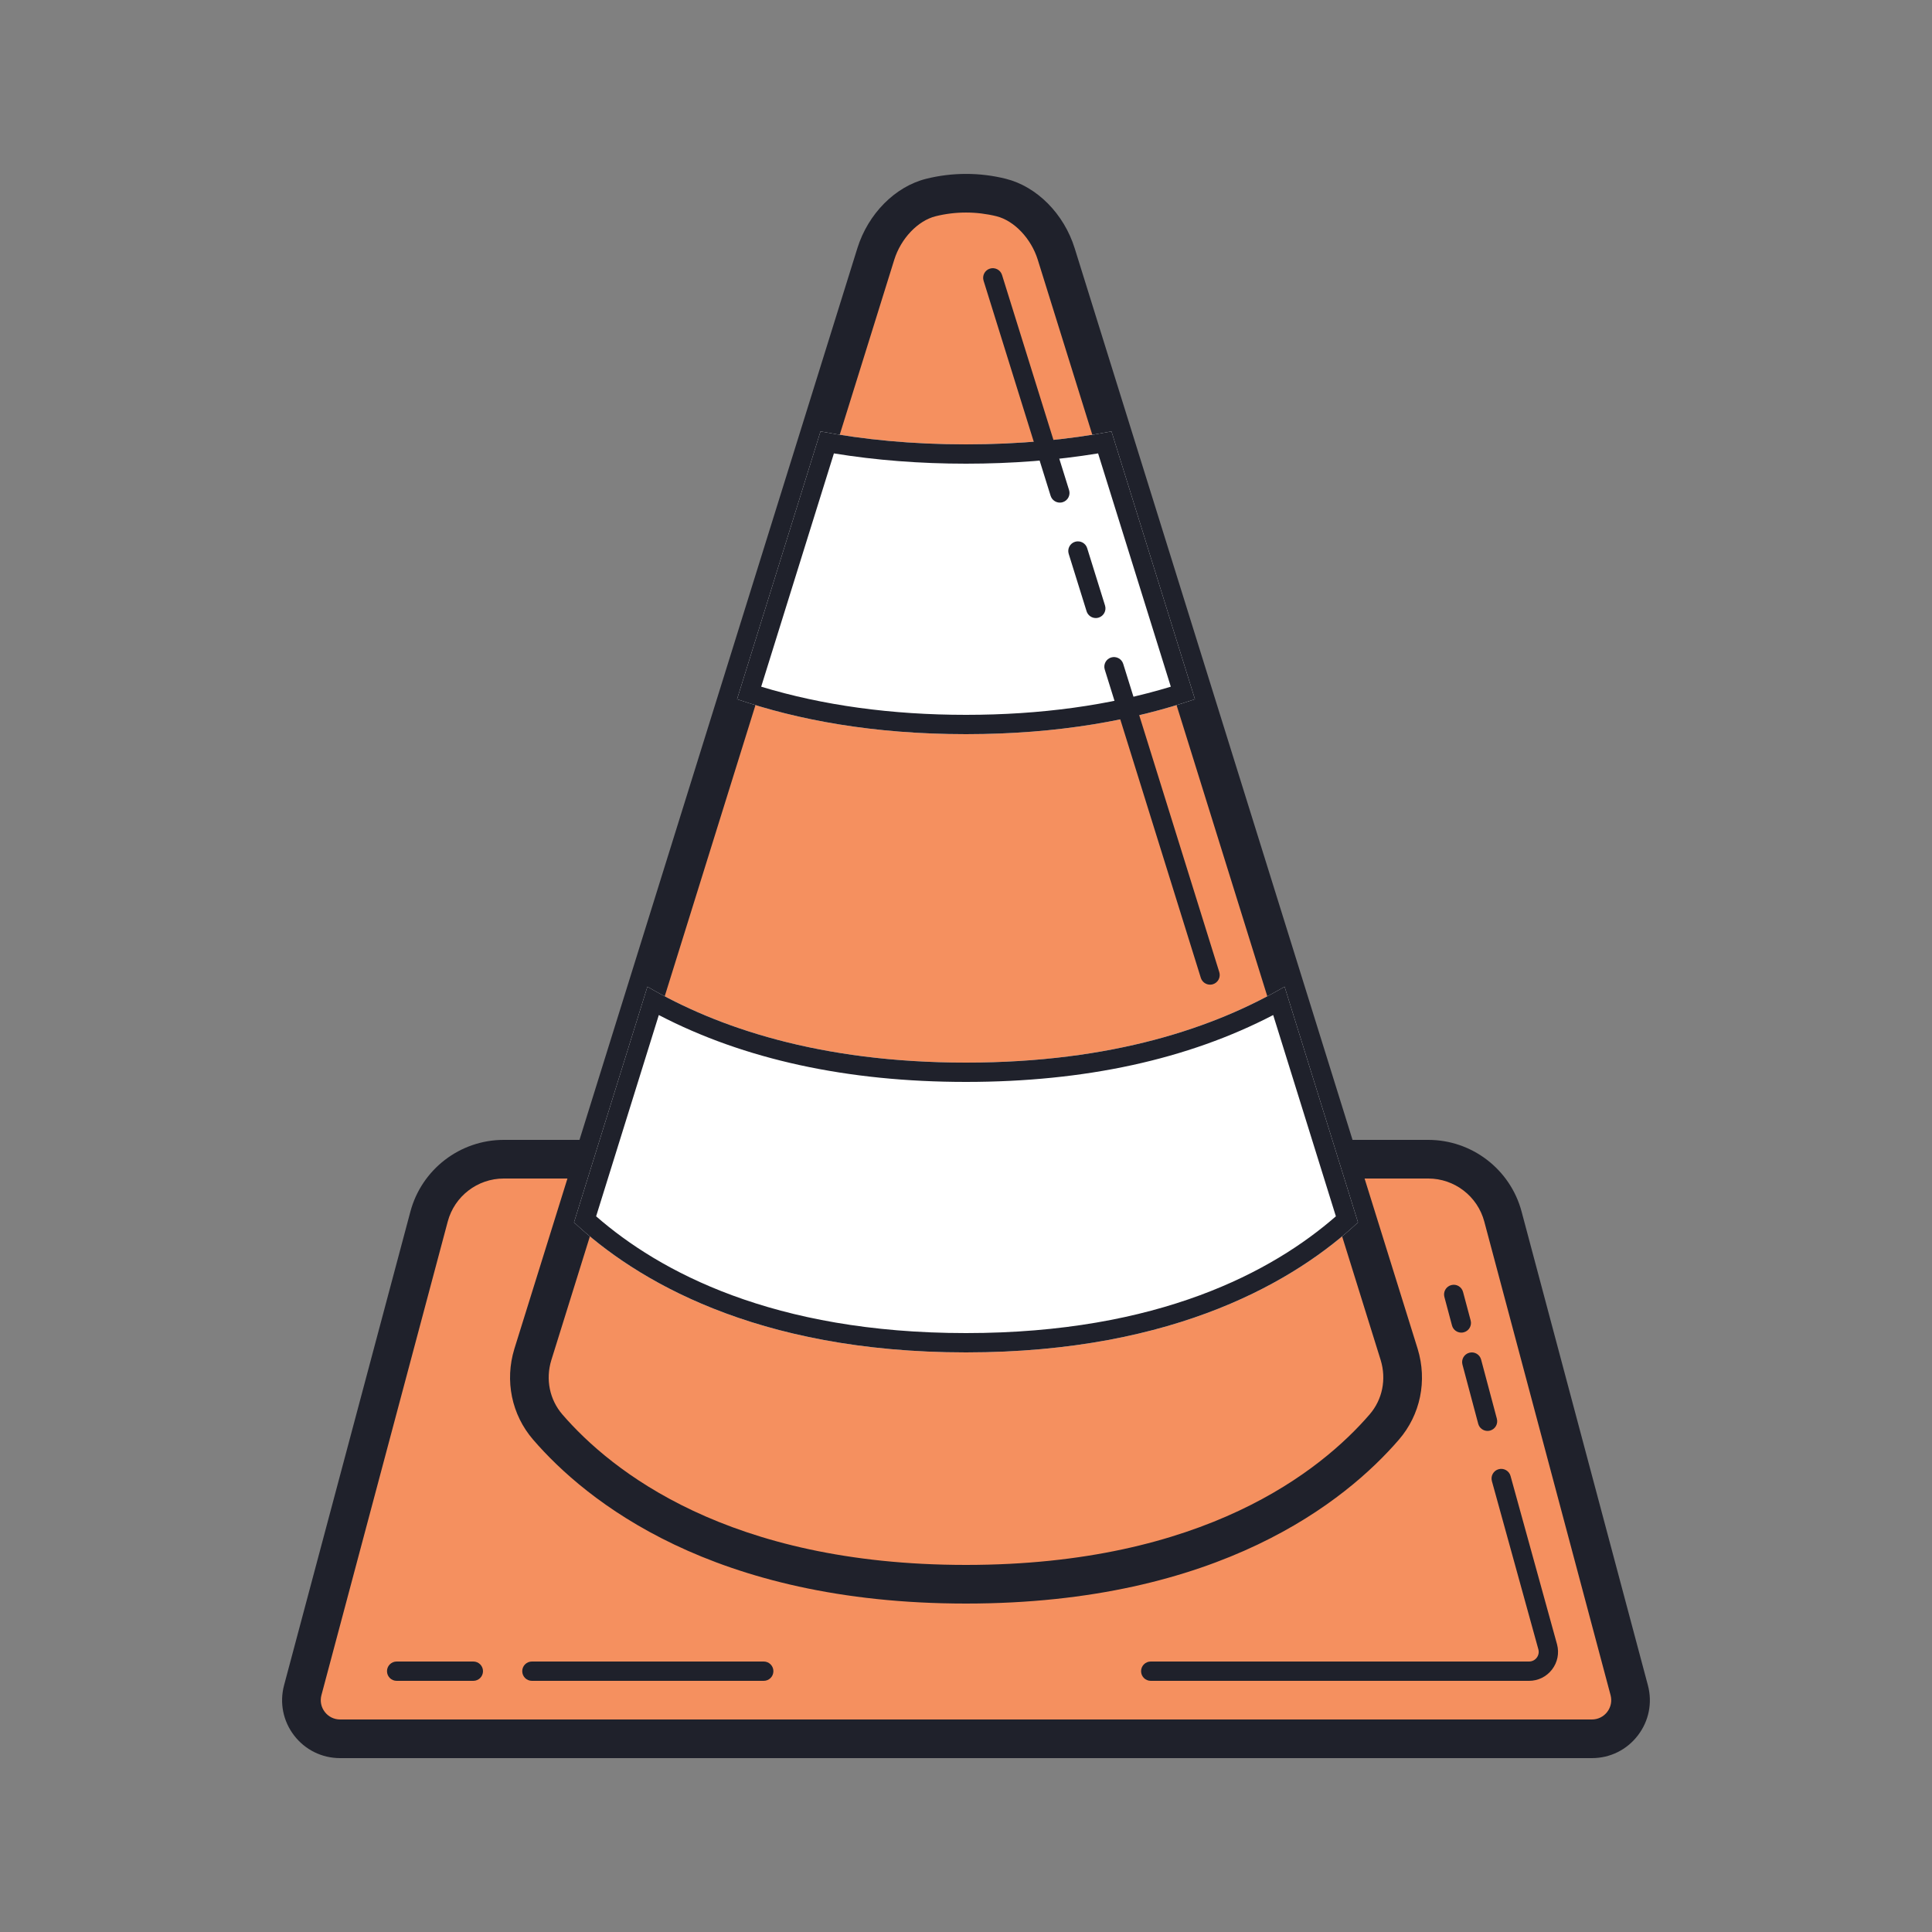 <svg xmlns="http://www.w3.org/2000/svg"  viewBox="0 0 100 100" width="400px" height="400px"><rect x="0" y="0" width="100" height="100" fill="#808080" stroke="none"/><path fill="#f5905f" d="M30.667,60h-4.594c-1.812,0-3.398,1.218-3.865,2.969l-6.537,24.515 C15.332,88.754,16.289,90,17.603,90h64.794c1.314,0,2.271-1.246,1.932-2.515l-6.537-24.515C77.325,61.218,75.739,60,73.927,60 h-4.49"/><path fill="#1f212b" d="M82.397,91H17.603c-0.939,0-1.807-0.427-2.38-1.172c-0.572-0.745-0.761-1.693-0.519-2.601 l6.538-24.515C21.825,60.527,23.811,59,26.073,59h4.594v2h-4.594c-1.356,0-2.549,0.916-2.898,2.227l-6.538,24.515 c-0.08,0.303-0.018,0.619,0.174,0.867C17.001,88.858,17.29,89,17.603,89h64.794c0.313,0,0.602-0.143,0.792-0.391 c0.191-0.249,0.254-0.564,0.174-0.867l-6.537-24.515C76.476,61.916,75.284,61,73.926,61h-4.489v-2h4.489 c2.262,0,4.249,1.526,4.831,3.711l6.537,24.515c0.242,0.908,0.054,1.856-0.52,2.601C84.203,90.573,83.337,91,82.397,91z"/><path fill="#f5905f" d="M72.419,70.105l-17.751-56.96c-0.415-1.332-1.495-2.583-2.849-2.921l-0.001,0 c-1.194-0.299-2.444-0.299-3.638,0l-0.001,0c-1.354,0.338-2.434,1.589-2.849,2.921l-17.751,56.96c-0.4,1.305-0.12,2.727,0.772,3.76 C30.851,76.758,37.149,82,50,82s19.149-5.242,21.648-8.135C72.54,72.832,72.819,71.41,72.419,70.105z"/><path fill="#1f212b" d="M50,83c-13.123,0-19.67-5.314-22.404-8.482c-1.115-1.292-1.479-3.051-0.971-4.707l17.752-56.963 c0.556-1.782,1.953-3.192,3.562-3.594c1.35-0.336,2.775-0.337,4.123,0c1.609,0.403,3.008,1.813,3.563,3.595l17.752,56.964 c0.507,1.656,0.144,3.416-0.972,4.706C69.67,77.686,63.123,83,50,83z M50,11.001c-0.53,0-1.061,0.064-1.576,0.193 c-0.917,0.229-1.796,1.154-2.137,2.249L28.536,70.403c-0.304,0.989-0.09,2.041,0.573,2.809C31.621,76.12,37.674,81,50,81 s18.379-4.88,20.891-7.789c0.663-0.767,0.877-1.818,0.573-2.812l-17.75-56.957c-0.341-1.095-1.219-2.02-2.136-2.249 C51.061,11.066,50.53,11.001,50,11.001z"/><path fill="#fff" d="M61.85,36.19C58.72,37.26,54.82,38,50,38s-8.72-0.74-11.85-1.81l4.32-13.86 C44.69,22.75,47.19,23,50,23s5.31-0.25,7.53-0.67L61.85,36.19z"/><path fill="#1f212b" d="M56.837,23.468l3.764,12.075C57.421,36.51,53.861,37,50,37s-7.421-0.49-10.601-1.457l3.764-12.075 C45.322,23.821,47.617,24,50,24S54.678,23.821,56.837,23.468 M57.53,22.33C55.31,22.75,52.81,23,50,23s-5.31-0.25-7.53-0.67 l-4.32,13.86C41.28,37.26,45.18,38,50,38s8.72-0.74,11.85-1.81L57.53,22.33L57.53,22.33z"/><path fill="#fff" d="M70.29,63.27C67.16,66.19,60.96,70,50,70s-17.16-3.81-20.29-6.73l3.8-12.2C37.1,53.17,42.4,55,50,55 s12.9-1.83,16.49-3.93L70.29,63.27z"/><path fill="#1f212b" d="M65.9,52.538l3.245,10.418C65.879,65.808,59.99,69,50,69s-15.879-3.192-19.145-6.044L34.1,52.538 C38.512,54.836,43.854,56,50,56S61.488,54.836,65.9,52.538 M66.49,51.07C62.9,53.17,57.6,55,50,55s-12.9-1.83-16.49-3.93l-3.8,12.2 C32.84,66.19,39.04,70,50,70s17.16-3.81,20.29-6.73L66.49,51.07L66.49,51.07z"/><path fill="#1f212b" d="M62.633,50.966c-0.213,0-0.41-0.137-0.478-0.351l-4.973-15.958c-0.082-0.264,0.065-0.544,0.329-0.626	c0.265-0.079,0.544,0.066,0.626,0.329l4.973,15.958c0.082,0.264-0.065,0.544-0.329,0.626C62.733,50.959,62.682,50.966,62.633,50.966	z"/><path fill="#1f212b" d="M56.719,31.99c-0.213,0-0.411-0.137-0.478-0.352l-0.925-2.97c-0.082-0.263,0.065-0.544,0.329-0.626	c0.265-0.079,0.545,0.066,0.626,0.329l0.925,2.97c0.082,0.263-0.065,0.544-0.329,0.626C56.819,31.983,56.768,31.99,56.719,31.99z"/><path fill="#1f212b" d="M54.858,26.015c-0.213,0-0.41-0.137-0.478-0.351l-3.47-11.135c-0.082-0.264,0.065-0.544,0.329-0.626	c0.264-0.08,0.544,0.066,0.626,0.329l3.47,11.135c0.082,0.264-0.065,0.544-0.329,0.626C54.958,26.008,54.907,26.015,54.858,26.015z"/><g><path fill="#1f212b" d="M79.143,87H59.562c-0.276,0-0.5-0.224-0.5-0.5s0.224-0.5,0.5-0.5h19.581 c0.156,0,0.301-0.071,0.396-0.195c0.096-0.124,0.128-0.282,0.087-0.434l-2.406-8.71c-0.073-0.266,0.083-0.542,0.35-0.615 c0.264-0.073,0.542,0.083,0.615,0.349l2.407,8.715c0.122,0.458,0.026,0.933-0.26,1.305S79.612,87,79.143,87z"/><path fill="#1f212b" d="M76.995,74.064c-0.222,0-0.424-0.147-0.483-0.371l-0.816-3.063 c-0.071-0.267,0.088-0.541,0.354-0.612c0.271-0.072,0.541,0.088,0.612,0.354l0.816,3.063c0.071,0.267-0.088,0.541-0.354,0.612 C77.081,74.058,77.037,74.064,76.995,74.064z"/><path fill="#1f212b" d="M75.638,68.976c-0.222,0-0.424-0.147-0.483-0.371l-0.394-1.476 c-0.071-0.267,0.088-0.541,0.354-0.612c0.27-0.074,0.541,0.088,0.612,0.354l0.394,1.476c0.071,0.267-0.088,0.541-0.354,0.612 C75.724,68.97,75.68,68.976,75.638,68.976z"/><path fill="#1f212b" d="M24.5,87h-3.969c-0.276,0-0.5-0.224-0.5-0.5s0.224-0.5,0.5-0.5H24.5c0.276,0,0.5,0.224,0.5,0.5 S24.776,87,24.5,87z"/><path fill="#1f212b" d="M39.531,87h-12c-0.276,0-0.5-0.224-0.5-0.5s0.224-0.5,0.5-0.5h12c0.276,0,0.5,0.224,0.5,0.5 S39.807,87,39.531,87z"/></g></svg>